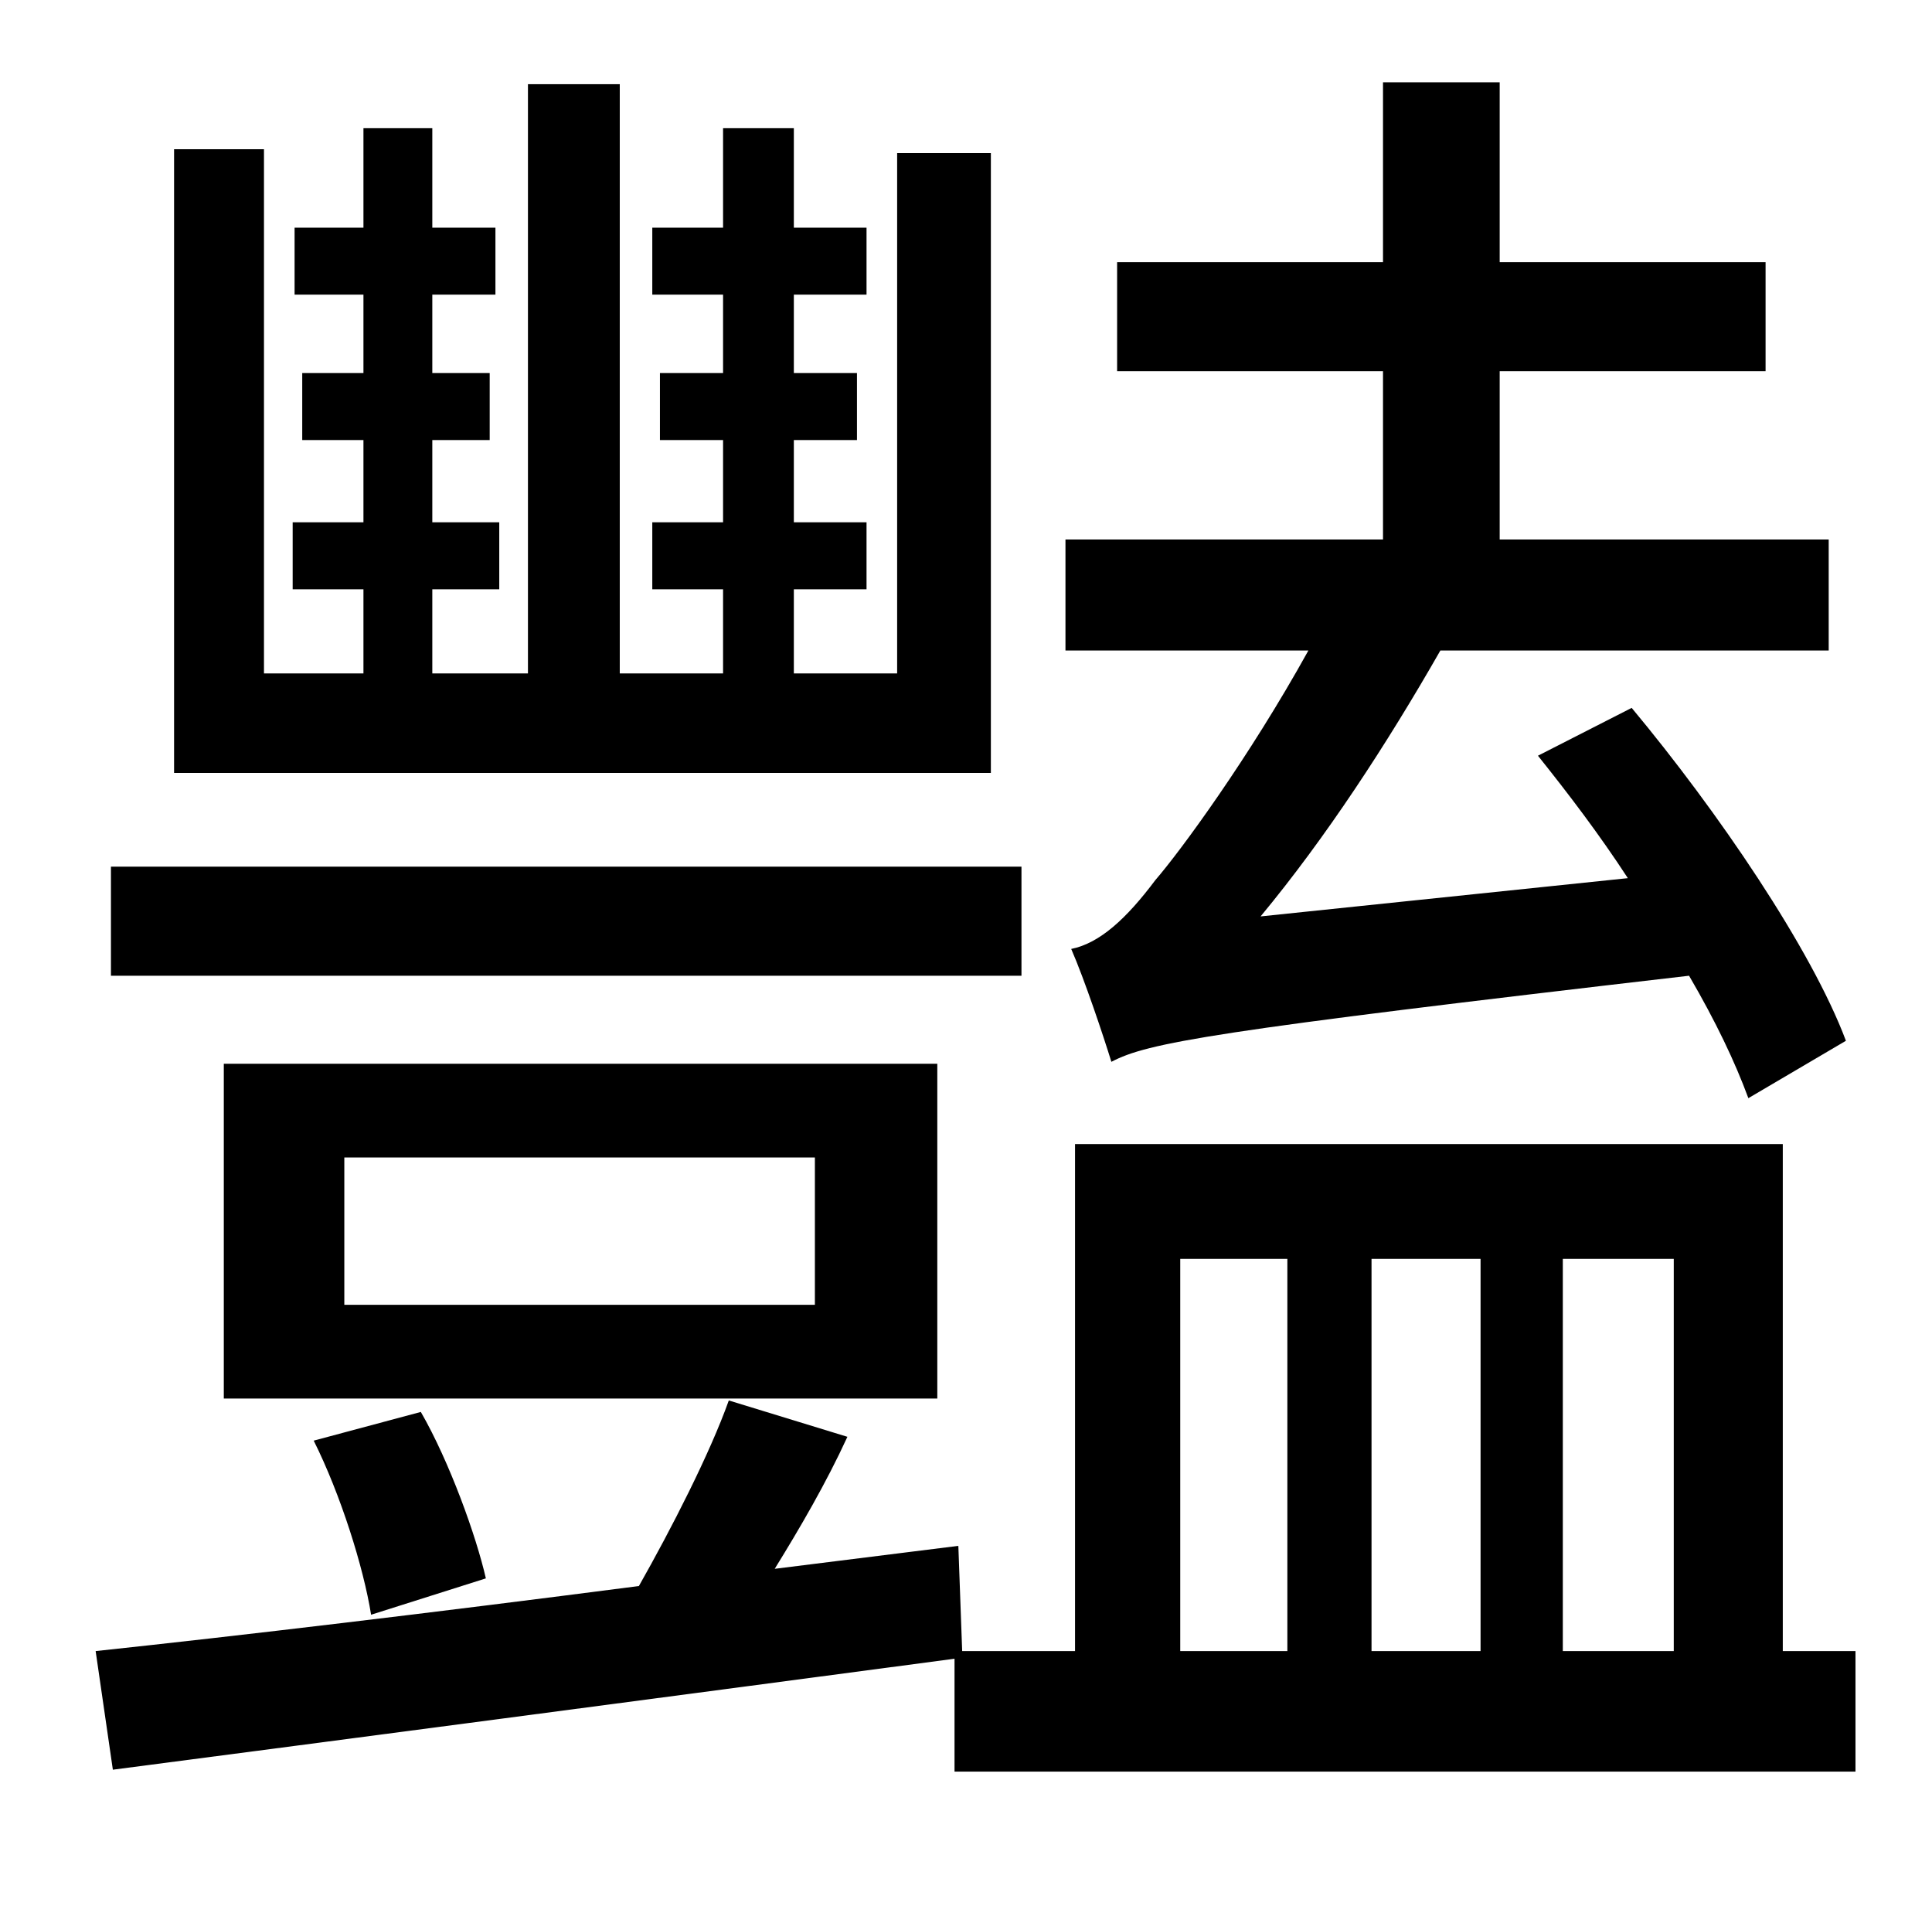 <?xml version="1.0" standalone="no"?>
<!DOCTYPE svg PUBLIC "-//W3C//DTD SVG 1.1//EN" "http://www.w3.org/Graphics/SVG/1.1/DTD/svg11.dtd" >
<svg xmlns="http://www.w3.org/2000/svg" xmlns:xlink="http://www.w3.org/1999/xlink" version="1.1" viewBox="-10 0 1010 1000">
   <path fill="currentColor"
d="M955 544l-51 30c-7 -19 -17 -40 -31 -64c-250 29 -283 35 -302 45c-4 -13 -14 -43 -21 -59c15 -3 29 -16 44 -36c13 -15 49 -64 80 -120h-127v-58h166v-88h-139v-57h139v-94h61v94h139v57h-139v88h172v58h-203c-28 49 -60 98 -94 139l192 -20c-15 -23 -31 -44 -47 -64
l49 -25c45 54 94 126 112 174zM508 80v324h-427v-326h47v274h52v-44h-37v-35h37v-43h-32v-35h32v-41h-36v-35h36v-52h36v52h33v35h-33v41h30v35h-30v43h35v35h-35v44h50v-308h48v308h54v-44h-37v-35h37v-43h-33v-35h33v-41h-37v-35h37v-52h37v52h38v35h-38v41h33v35h-33v43
h38v35h-38v44h54v-272h49zM524 453v57h-476v-57h476zM416 682v-77h-246v77h246zM480 556v175h-373v-175h373zM244 825l-60 19c-4 -25 -16 -63 -30 -91l56 -15c15 26 29 65 34 87zM607 658v205h56v-205h-56zM764 658h-57v205h57v-205zM865 658h-58v205h58v-205zM922 863h38
v63h-471v-59c-158 21 -325 43 -440 58l-9 -62c75 -8 176 -20 284 -34c17 -30 37 -69 47 -97l62 19c-11 24 -25 48 -38 69l96 -12l2 55h59v-265h370v265z" />
</svg>
